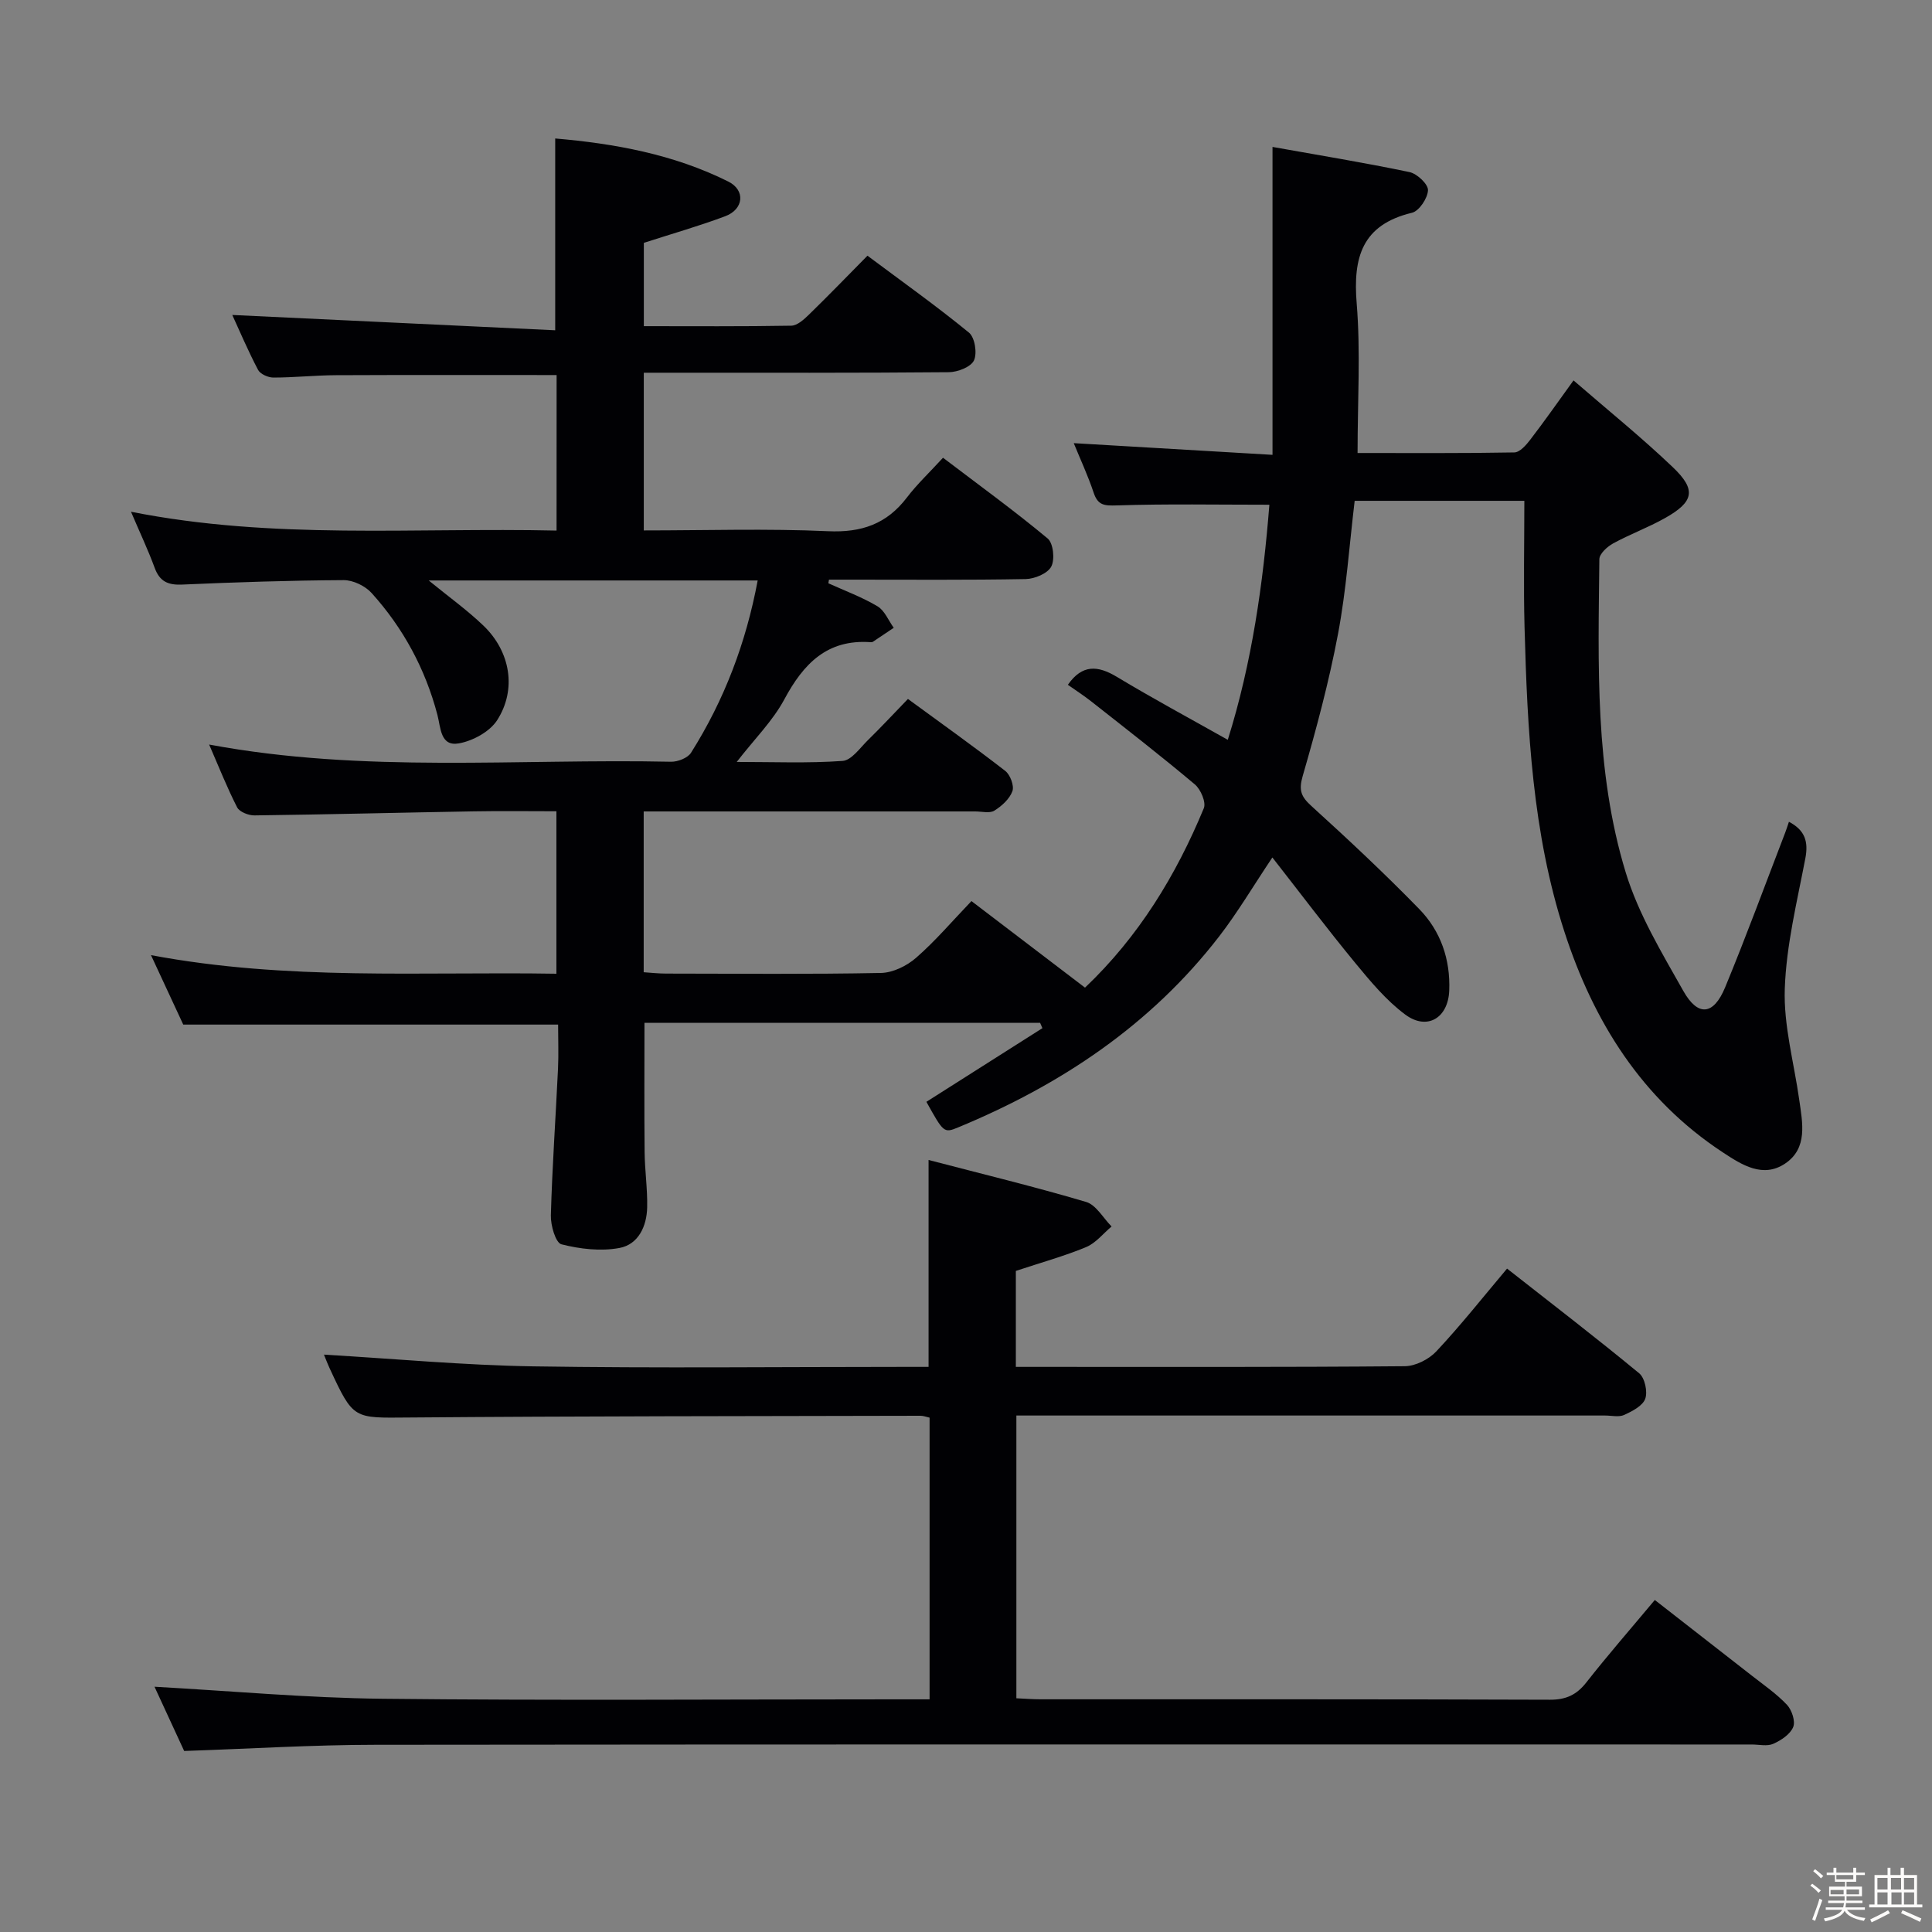 <svg enable-background="new 0 0 400 400" viewBox="0 0 400 400" xmlns="http://www.w3.org/2000/svg"><rect x="0" y="0" width="400" height="400" fill="#808080" stroke="none"/><path d="m374.8 390.4.4-.4c.7.5 1.3 1 1.8 1.4l-.5.5c-.5-.6-1.1-1.1-1.7-1.5zm1 7.3-.6-.3c.5-1.4 1.1-2.8 1.5-4.3.2.1.4.2.6.3-.5 1.3-1 2.8-1.5 4.3zm-.4-10.3.4-.4c.4.3 1 .8 1.7 1.4l-.5.5c-.4-.5-1-1-1.6-1.5zm2.5.3h1.7v-1h.6v1h3.5v-1h.6v1h1.8v.5h-1.8v1.4h-2v1h3.2v2h-3.2v.9h3.3v.5h-3.4c0 .3-.1.6-.1.9h4v.5h-3.7c.7.9 1.9 1.5 3.8 1.7-.1.2-.2.4-.3.6-2.1-.4-3.5-1.1-4-2.1-.4 1-1.8 1.7-4 2.2-.1-.2-.2-.4-.3-.6 2.1-.4 3.4-1 3.8-1.8h-3.4v-.5h3.6c.1-.3.1-.6.2-.9h-3.3v-.5h3.4c0-.3 0-.6 0-.9h-3.2v-2h3.3v-1h-2.1v-1.4h-1.7v-.5zm1.1 3.5v1h2.7c0-.3 0-.4 0-.4 0-.1 0-.2 0-.2 0-.1 0-.2 0-.3h-2.7zm1.2-3v.9h3.5v-.9zm4.7 3h-2.6v.6.4h2.6z" fill="#fcfbfa"/><path d="m393.6 386.7h.6v1.5h2.7v6.1h1.1v.6h-11v-.6h1.1v-6.1h2.7v-1.5h.6v1.5h2.1v-1.5zm-2.7 8.8.4.6c-1.2.6-2.5 1.3-3.8 1.9-.1-.2-.2-.4-.3-.6 1.2-.6 2.5-1.2 3.7-1.9zm-2.2-6.7v2.4h2.1v-2.4zm0 3v2.5h2.1v-2.5zm2.8-3v2.4h2.1v-2.4zm.1 3v2.5h2.1v-2.5h-2.2zm5.9 6.1c-1.4-.7-2.7-1.3-3.9-1.8l.3-.6c1.5.6 2.7 1.2 3.9 1.7zm-1.2-9.1h-2.1v2.4h2.1zm-2.1 3v2.5h2.1v-2.5z" fill="#fcfbfa"/><g fill="#010104"><path d="m115.24 77.65c-15.46 0-30.57-.04-45.69.03-4.32.02-8.64.49-12.96.49-1.08 0-2.7-.72-3.16-1.59-2.07-3.93-3.8-8.02-5.34-11.37 22.29 1.06 44.55 2.12 66.86 3.17 0-14.01 0-26.57 0-39.71 12.11 1.04 24.43 3.22 35.84 8.92 3.6 1.8 3.18 5.74-.62 7.17-5.4 2.03-10.96 3.61-16.87 5.52v17.25c10.28 0 20.41.08 30.53-.1 1.24-.02 2.62-1.29 3.64-2.28 3.94-3.83 7.76-7.78 12.13-12.21 7.11 5.31 14.25 10.39 21.01 15.92 1.22 1 1.74 4.27 1.04 5.76-.64 1.36-3.37 2.42-5.2 2.44-19.16.17-38.33.11-57.49.11-1.79 0-3.59 0-5.67 0v32.65c12.89 0 25.53-.41 38.12.16 6.96.32 12.17-1.48 16.36-6.98 2.11-2.77 4.68-5.18 7.47-8.23 7.59 5.77 14.82 11.01 21.67 16.72 1.17.97 1.52 4.35.74 5.82-.76 1.43-3.43 2.54-5.29 2.58-11.99.22-24 .12-35.99.12-1.58 0-3.16 0-4.74 0-.04.25-.09.5-.13.75 3.41 1.55 6.98 2.86 10.18 4.77 1.48.88 2.26 2.93 3.36 4.45-1.42.96-2.85 1.92-4.28 2.87-.13.09-.32.13-.48.11-9.02-.66-13.93 4.45-17.89 11.83-2.39 4.46-6.16 8.19-9.86 12.96 7.58 0 14.78.3 21.92-.21 1.85-.13 3.61-2.7 5.25-4.31 2.73-2.67 5.34-5.48 8.28-8.52 6.91 5.06 13.64 9.85 20.15 14.9 1.03.8 1.88 3.08 1.48 4.19-.59 1.62-2.21 3.09-3.75 4.04-.97.6-2.6.16-3.93.16-21 0-42 0-62.99 0-1.8 0-3.59 0-5.67 0v33.29c1.49.1 3.07.28 4.64.28 14.83.02 29.67.16 44.49-.13 2.47-.05 5.35-1.46 7.27-3.14 4-3.49 7.47-7.58 11.46-11.74 8.06 6.14 15.68 11.95 23.51 17.92 11.08-10.52 18.83-23.2 24.6-37.15.5-1.22-.64-3.9-1.85-4.92-7-5.89-14.23-11.5-21.42-17.16-1.56-1.23-3.23-2.31-4.88-3.47 2.96-4.24 6.16-4.04 10.15-1.64 7.39 4.45 14.99 8.54 22.96 13.03 5.02-15.99 7.32-32.42 8.61-48.67-10.75 0-21.17-.2-31.57.14-2.59.08-3.93.01-4.81-2.63-1.19-3.57-2.8-7.01-4.12-10.26 13.62.8 27.17 1.59 41.15 2.42 0-21.47 0-42.15 0-63.75 9.57 1.71 19.01 3.25 28.37 5.21 1.56.33 3.86 2.5 3.82 3.74-.06 1.66-1.83 4.32-3.31 4.68-10.35 2.48-12.24 9.23-11.45 18.79.82 10.04.18 20.21.18 30.95 10.58 0 21.52.08 32.46-.12 1.13-.02 2.44-1.52 3.29-2.63 2.92-3.8 5.67-7.73 8.96-12.28 7.12 6.17 14.11 11.81 20.58 17.99 4.9 4.67 4.35 7.15-1.65 10.52-3.46 1.95-7.24 3.33-10.73 5.24-1.22.67-2.84 2.14-2.85 3.27-.23 21.8-.98 43.76 5.46 64.86 2.62 8.6 7.46 16.6 11.92 24.52 3.04 5.39 6.27 5.04 8.66-.74 4.38-10.59 8.32-21.35 12.44-32.04.28-.72.5-1.46.77-2.24 3.32 1.74 4.06 4.1 3.4 7.56-1.71 8.97-3.95 17.97-4.26 27.02-.26 7.61 1.91 15.31 2.99 22.96.68 4.79 1.82 10.04-2.93 13.23-4.59 3.07-8.95.27-12.88-2.32-16.77-11.02-26.78-27.07-32.81-45.7-6.63-20.46-7.67-41.76-8.25-63.06-.23-8.61-.04-17.23-.04-26.14-12.28 0-23.54 0-35.13 0-1.11 9.25-1.74 18.51-3.45 27.57-1.87 9.91-4.5 19.7-7.31 29.4-.86 2.97-.34 4.27 1.81 6.22 7.62 6.92 15.15 13.97 22.33 21.34 4.43 4.55 6.45 10.4 6.2 16.86-.22 5.69-4.59 8.35-9.13 4.96-3.92-2.92-7.18-6.85-10.33-10.67-5.79-7.03-11.27-14.31-17.16-21.84-4 5.98-7.19 11.38-10.99 16.31-14.19 18.39-32.85 30.8-54.1 39.59-2.93 1.21-3 1.04-6.54-5.31 7.98-5.06 16-10.16 24.02-15.25-.16-.37-.32-.74-.48-1.11-27.21 0-54.43 0-81.91 0 0 8.95-.06 17.85.03 26.76.04 3.81.61 7.63.53 11.43-.08 3.93-1.82 7.7-5.74 8.43-3.86.72-8.16.22-12.01-.76-1.2-.3-2.25-3.92-2.19-5.99.28-10.13 1-20.25 1.48-30.37.14-2.98.02-5.97.02-9.13-25.82 0-51.33 0-77.61 0-1.82-3.91-4.03-8.66-6.68-14.38 28.27 5.32 55.94 3.39 83.94 3.85 0-11.42 0-22.3 0-33.64-5.82 0-11.45-.08-17.08.02-15.14.26-30.29.65-45.43.84-1.23.02-3.1-.72-3.59-1.66-2.09-4.08-3.78-8.37-5.8-13.01 32.1 5.99 63.93 2.88 95.62 3.56 1.4.03 3.46-.77 4.15-1.86 6.88-10.9 11.38-22.74 13.8-35.67-22.76 0-45.17 0-68.11 0 4.08 3.34 7.96 6.11 11.36 9.38 5.56 5.36 6.9 13.17 2.81 19.55-1.53 2.38-5.03 4.28-7.92 4.8-3.86.69-3.75-3.26-4.45-5.91-2.5-9.5-7.06-17.95-13.61-25.21-1.33-1.48-3.84-2.69-5.8-2.68-11.14.06-22.29.43-33.43.92-2.92.13-4.65-.62-5.69-3.45-1.37-3.73-3.08-7.33-4.91-11.63 29.42 5.85 58.64 3.24 88.11 3.9.01-11.08.01-21.63.01-32.2z"/><path d="m67.07 280.46c14.62.86 28.98 2.2 43.36 2.43 25.49.4 50.99.11 76.48.11h5.34c0-14.23 0-27.95 0-42.84 10.98 2.87 21.88 5.51 32.62 8.69 2.07.61 3.53 3.33 5.27 5.08-1.74 1.46-3.27 3.44-5.28 4.27-4.54 1.88-9.32 3.2-14.54 4.93v19.87h4.53c25.33 0 50.66.08 75.99-.14 2.23-.02 4.99-1.42 6.55-3.09 5-5.33 9.54-11.08 14.63-17.12 9.23 7.25 18.42 14.3 27.35 21.67 1.17.96 1.79 3.81 1.26 5.28s-2.69 2.58-4.36 3.35c-1.11.5-2.62.12-3.96.12-38.49 0-76.99 0-115.48 0-1.99 0-3.99 0-6.4 0v58.54c1.73.08 3.36.21 4.98.21 35.16.01 70.32-.04 105.48.09 3.35.01 5.53-1.01 7.56-3.6 4.41-5.62 9.11-11.01 14.16-17.05 6.81 5.31 13.45 10.47 20.07 15.65 2.49 1.95 5.14 3.77 7.29 6.05 1.01 1.08 1.79 3.41 1.29 4.61-.62 1.5-2.5 2.75-4.13 3.47-1.26.56-2.95.14-4.45.14-94.98 0-189.97-.05-284.95.06-12.96.01-25.91.82-39.6 1.28-1.96-4.25-4.2-9.1-6.14-13.3 15.86.88 31.54 2.32 47.22 2.49 35.16.38 70.32.12 105.48.12h7.77c0-19.65 0-38.87 0-58.32-.66-.14-1.28-.4-1.9-.39-35.32.08-70.65.07-105.97.36-11.4.09-11.4.47-16.31-10.12-.55-1.2-1.01-2.43-1.21-2.9z"/></g></svg>